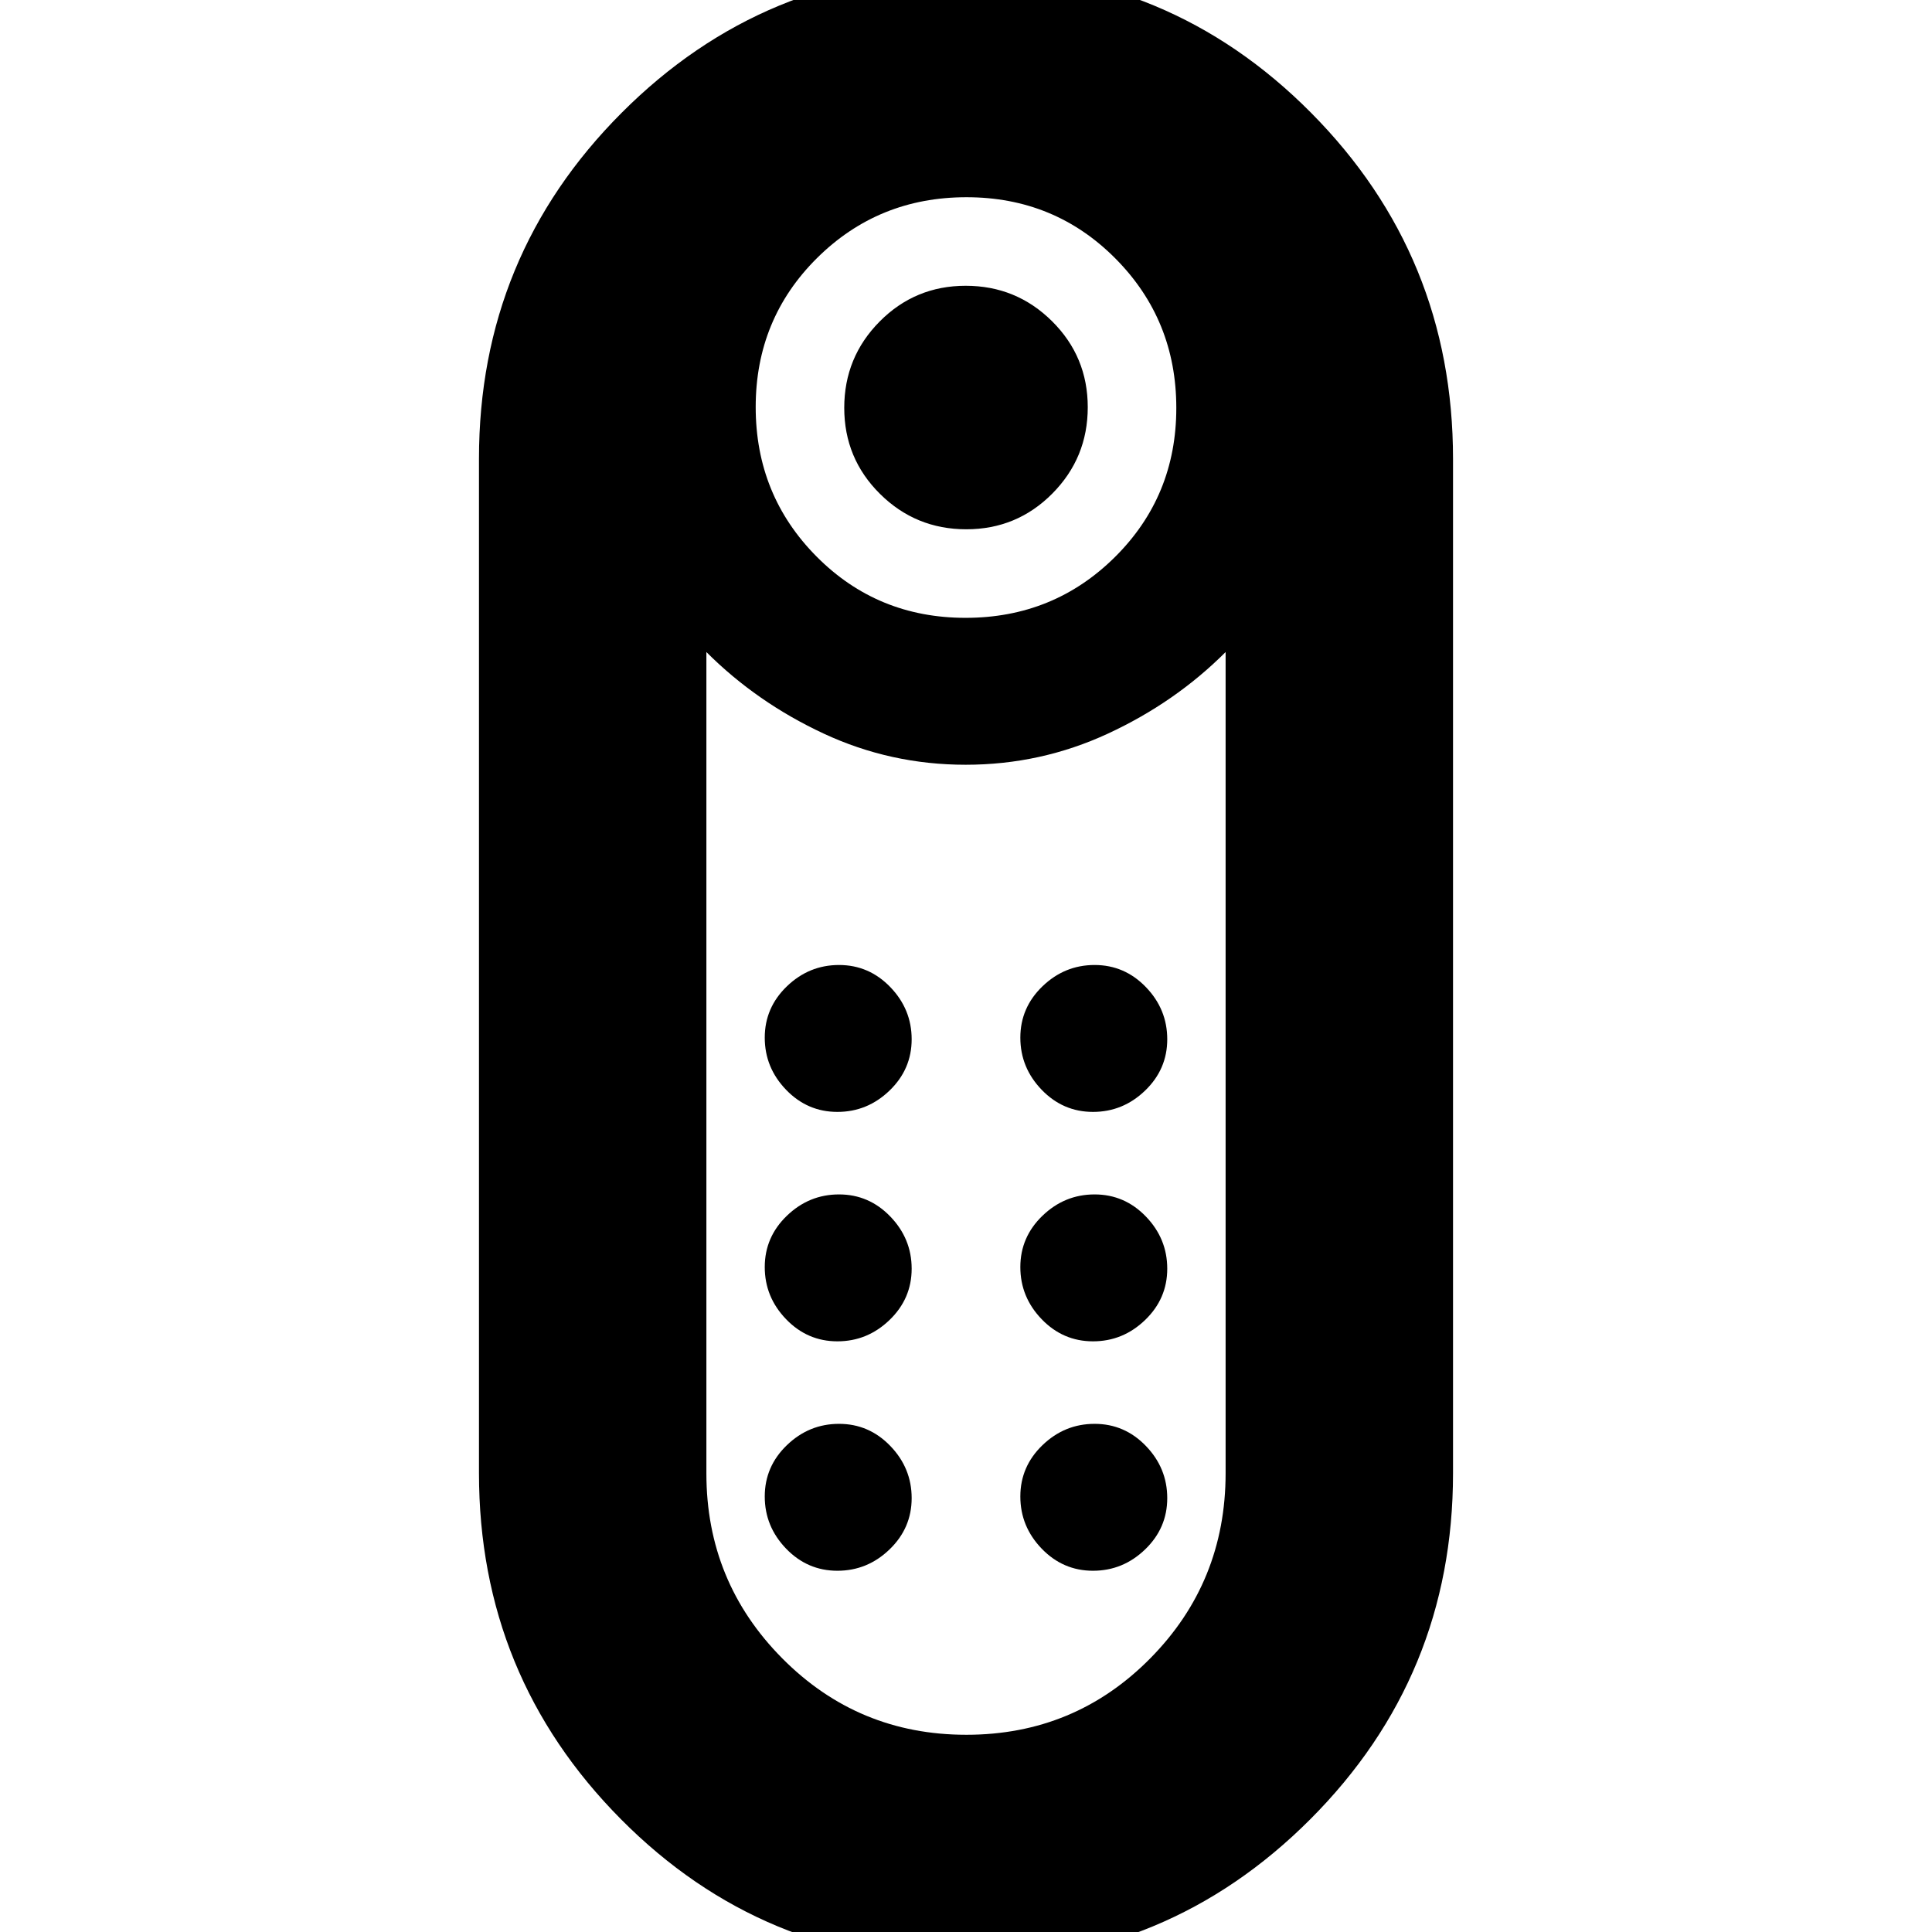 <svg xmlns="http://www.w3.org/2000/svg" height="20" viewBox="0 -960 960 960" width="20"><path d="M480.147-697Q455-697 437.25-714.603t-17.75-42.75q0-25.147 17.603-42.897t42.75-17.75q25.147 0 42.897 17.603t17.75 42.75q0 25.147-17.603 42.897T480.147-697Zm-.55 712Q379 15 308.5-56.083 238-127.167 238-228.02v-504.047q0-100.853 70.903-171.893t171.5-71.04Q581-975 651.5-903.917 722-832.833 722-731.98v504.047q0 100.853-70.903 171.893T479.597 15Zm.178-668q43.795 0 74.26-30.24 30.465-30.239 30.465-74.035 0-43.795-30.24-74.26Q524.021-862 480.225-862q-43.795 0-74.26 30.24-30.465 30.239-30.465 74.035 0 43.795 30.24 74.26Q435.979-653 479.775-653Zm.401 555Q534-98 571.5-135.917 609-173.833 609-228v-408q-25 25-58.414 40.5t-70.75 15.5q-37.336 0-70.586-15.5T351-636v408.163Q351-174 388.676-136q37.677 38 91.5 38Zm-64.08-195.5Q431-293.5 442-304.096q11-10.597 11-25.5 0-14.904-10.596-25.904-10.597-11-25.5-11Q402-366.5 391-355.904q-11 10.597-11 25.5 0 14.904 10.596 25.904 10.597 11 25.5 11Zm0-114Q431-407.5 442-418.096q11-10.597 11-25.5 0-14.904-10.596-25.904-10.597-11-25.5-11Q402-480.5 391-469.904q-11 10.597-11 25.5 0 14.904 10.596 25.904 10.597 11 25.5 11Zm127 0Q558-407.5 569-418.096q11-10.597 11-25.5 0-14.904-10.596-25.904-10.597-11-25.5-11Q529-480.5 518-469.904q-11 10.597-11 25.5 0 14.904 10.596 25.904 10.597 11 25.5 11Zm0 114Q558-293.5 569-304.096q11-10.597 11-25.5 0-14.904-10.596-25.904-10.597-11-25.5-11Q529-366.5 518-355.904q-11 10.597-11 25.5 0 14.904 10.596 25.904 10.597 11 25.5 11Zm-127 114Q431-179.5 442-190.096q11-10.597 11-25.5 0-14.904-10.596-25.904-10.597-11-25.5-11Q402-252.5 391-241.904q-11 10.597-11 25.5 0 14.904 10.596 25.904 10.597 11 25.5 11Zm127 0Q558-179.5 569-190.096q11-10.597 11-25.5 0-14.904-10.596-25.904-10.597-11-25.5-11Q529-252.5 518-241.904q-11 10.597-11 25.5 0 14.904 10.596 25.904 10.597 11 25.5 11ZM480-580Z"/></svg>